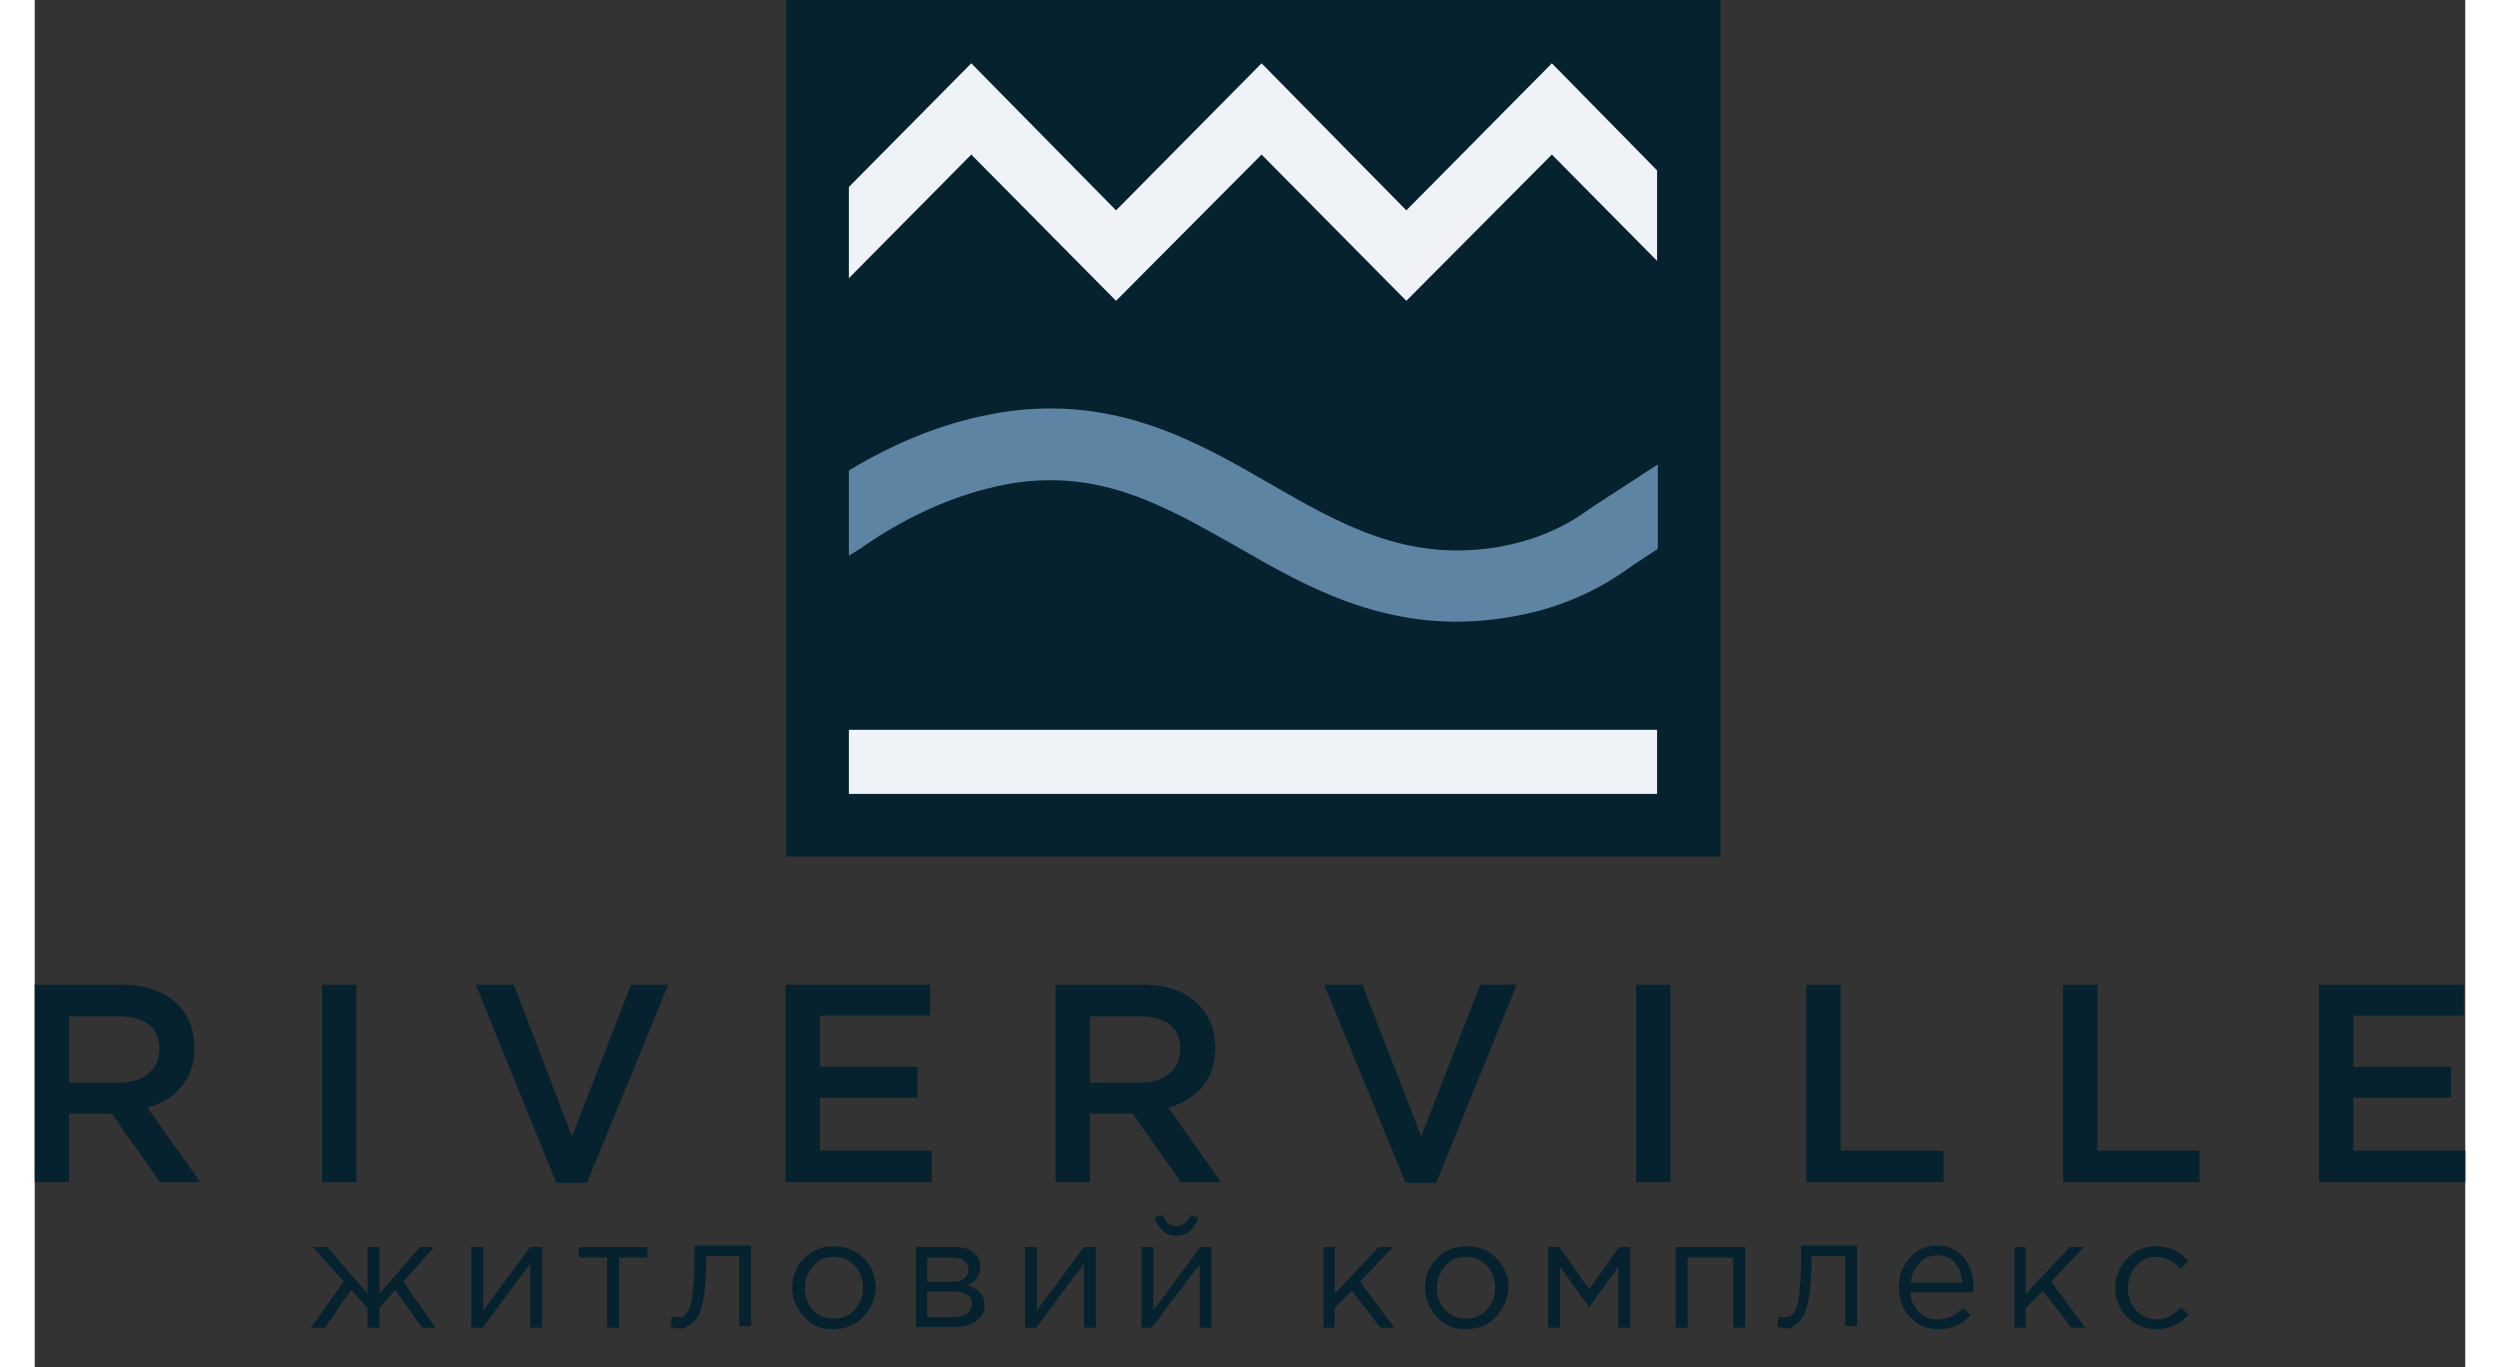 <svg width="128" height="70" viewBox="0 0 128 72" fill="none" xmlns="http://www.w3.org/2000/svg">
<rect x="0" y="0" width="128" height="72" fill="#333333" stroke="none"/>
<g clip-path="url(#clip0_186_1607)">
<path d="M88.779 0H39.575V45.105H88.779V0Z" fill="#07222F"/>
<path d="M49.322 8.14L56.946 15.842L64.609 8.14L72.233 15.842L79.897 8.14L85.438 13.738V8.973L79.897 3.335L72.233 11.078L64.609 3.335L56.946 11.078L49.322 3.335L42.876 9.847V14.651L49.322 8.14Z" fill="#EFF3F7"/>
<path d="M85.438 38.434H42.876V41.809H85.438V38.434Z" fill="#EFF3F7"/>
<path d="M43.623 28.786C46.217 26.999 48.889 25.888 51.483 25.451C56.16 24.697 59.579 26.682 63.234 28.747C67.085 30.97 71.487 33.511 77.539 32.518C80.054 32.121 82.216 31.208 84.141 29.779L85.477 28.905V24.458L82.058 26.682L81.94 26.761C80.486 27.833 78.875 28.508 76.949 28.826C72.194 29.58 68.736 27.595 65.081 25.491C61.229 23.267 56.906 20.766 50.894 21.719C48.182 22.155 45.509 23.188 42.876 24.776V29.263L43.584 28.826L43.623 28.786Z" fill="#5D85A3"/>
<path d="M0 62.258V51.855H4.598C5.777 51.855 6.72 52.172 7.388 52.768C8.056 53.364 8.41 54.158 8.41 55.19C8.41 56.024 8.174 56.699 7.742 57.215C7.31 57.731 6.72 58.128 5.934 58.327L8.725 62.258H6.602L4.048 58.644H1.808V62.258H0ZM1.808 57.017H4.441C5.07 57.017 5.62 56.858 5.974 56.54C6.367 56.222 6.563 55.786 6.563 55.23C6.563 54.674 6.367 54.237 6.013 53.959C5.659 53.681 5.109 53.522 4.441 53.522H1.808V57.017Z" fill="#07222F"/>
<path d="M16.938 51.855H15.13V62.258H16.938V51.855Z" fill="#07222F"/>
<path d="M27.471 62.297L23.226 51.855H25.231L28.296 59.836L31.401 51.855H33.366L29.082 62.297H27.471Z" fill="#07222F"/>
<path d="M39.536 62.258V51.855H47.16V53.483H41.344V56.183H46.492V57.811H41.344V60.59H47.239V62.258H39.536Z" fill="#07222F"/>
<path d="M53.762 62.258V51.855H58.361C59.539 51.855 60.483 52.172 61.151 52.768C61.819 53.364 62.173 54.158 62.173 55.19C62.173 56.024 61.937 56.699 61.505 57.215C61.072 57.731 60.483 58.128 59.697 58.327L62.487 62.258H60.365L57.81 58.644H55.57V62.258H53.762ZM55.57 57.017H58.203C58.832 57.017 59.382 56.858 59.736 56.54C60.129 56.222 60.325 55.786 60.325 55.23C60.325 54.674 60.129 54.237 59.775 53.959C59.422 53.681 58.871 53.522 58.203 53.522H55.57V57.017Z" fill="#07222F"/>
<path d="M72.194 62.297L67.91 51.855H69.915L73.019 59.836L76.124 51.855H78.05L73.805 62.297H72.194Z" fill="#07222F"/>
<path d="M86.145 51.855H84.338V62.258H86.145V51.855Z" fill="#07222F"/>
<path d="M93.298 62.258V51.855H95.106V60.59H100.529V62.258H93.298Z" fill="#07222F"/>
<path d="M106.817 62.258V51.855H108.625V60.59H114.009V62.258H106.817Z" fill="#07222F"/>
<path d="M120.297 62.258V51.855H127.921V53.483H122.105V56.183H127.253V57.811H122.105V60.59H128V62.258H120.297Z" fill="#07222F"/>
<path d="M14.541 69.921L16.27 67.499L14.659 65.672H15.406L17.528 68.134V65.672H18.157V68.134L20.279 65.672H21.026L19.414 67.499L21.104 69.921H20.397L18.982 67.935L18.157 68.888V69.921H17.528V68.888L16.663 67.935L15.288 69.921H14.541Z" fill="#07222F"/>
<path d="M22.991 69.921V65.672H23.619V69.007L26.095 65.672H26.724V69.921H26.095V66.546L23.58 69.921H22.991Z" fill="#07222F"/>
<path d="M30.143 69.921V66.228H28.65V65.672H32.265V66.228H30.772V69.921H30.143Z" fill="#07222F"/>
<path d="M33.995 69.96C33.837 69.96 33.68 69.921 33.484 69.881L33.562 69.325C33.68 69.365 33.798 69.365 33.877 69.365C33.995 69.365 34.073 69.365 34.152 69.325C34.23 69.285 34.309 69.206 34.388 69.087C34.466 68.968 34.545 68.769 34.584 68.531C34.623 68.293 34.663 67.975 34.702 67.538C34.741 67.102 34.741 66.585 34.741 65.95V65.593H37.728V69.841H37.099V66.149H35.37V66.228C35.37 66.863 35.331 67.419 35.291 67.856C35.252 68.293 35.173 68.65 35.095 68.928C35.016 69.166 34.938 69.365 34.781 69.523C34.663 69.682 34.545 69.762 34.388 69.802C34.309 69.96 34.152 69.96 33.995 69.96Z" fill="#07222F"/>
<path d="M43.623 69.365C43.191 69.802 42.68 70 42.051 70C41.422 70 40.911 69.802 40.518 69.365C40.125 68.928 39.889 68.412 39.889 67.816C39.889 67.221 40.086 66.704 40.518 66.268C40.951 65.831 41.462 65.632 42.09 65.632C42.719 65.632 43.23 65.831 43.662 66.268C44.095 66.704 44.291 67.221 44.291 67.816C44.252 68.412 44.055 68.928 43.623 69.365ZM42.09 69.444C42.523 69.444 42.916 69.285 43.191 68.968C43.466 68.65 43.623 68.253 43.623 67.816C43.623 67.34 43.466 66.982 43.191 66.665C42.876 66.347 42.523 66.188 42.09 66.188C41.658 66.188 41.265 66.347 40.99 66.665C40.715 66.982 40.558 67.379 40.558 67.856C40.558 68.332 40.715 68.69 40.99 69.007C41.265 69.285 41.658 69.444 42.09 69.444Z" fill="#07222F"/>
<path d="M46.413 69.921V65.672H48.457C48.889 65.672 49.204 65.752 49.439 65.95C49.675 66.149 49.793 66.387 49.793 66.704C49.793 67.141 49.557 67.499 49.086 67.697C49.715 67.856 50.029 68.213 50.029 68.729C50.029 69.087 49.872 69.365 49.597 69.563C49.322 69.762 48.968 69.881 48.496 69.881H46.413V69.921ZM47.003 67.499H48.3C48.575 67.499 48.771 67.459 48.928 67.34C49.086 67.221 49.164 67.062 49.164 66.824C49.164 66.625 49.086 66.506 48.928 66.387C48.771 66.268 48.575 66.228 48.3 66.228H47.003V67.499ZM47.003 69.365H48.378C48.693 69.365 48.928 69.285 49.086 69.166C49.243 69.047 49.361 68.849 49.361 68.65C49.361 68.451 49.282 68.293 49.086 68.174C48.889 68.055 48.653 68.015 48.3 68.015H47.003V69.365Z" fill="#07222F"/>
<path d="M52.151 69.921V65.672H52.78V69.007L55.256 65.672H55.885V69.921H55.256V66.546L52.741 69.921H52.151Z" fill="#07222F"/>
<path d="M58.282 69.921V65.672H58.911V69.007L61.387 65.672H61.976V69.921H61.347V66.585L58.832 69.921H58.282ZM60.876 64.799C60.679 64.997 60.404 65.077 60.129 65.077C59.815 65.077 59.579 64.997 59.382 64.799C59.186 64.6 59.029 64.362 58.989 64.084L59.422 64.004C59.539 64.402 59.775 64.56 60.129 64.56C60.483 64.56 60.718 64.362 60.836 64.004L61.269 64.084C61.229 64.362 61.072 64.6 60.876 64.799Z" fill="#07222F"/>
<path d="M67.871 69.921V65.672H68.461V68.134L70.779 65.672H71.526L69.797 67.499L71.605 69.921H70.858L69.365 67.975L68.461 68.888V69.921H67.871Z" fill="#07222F"/>
<path d="M76.949 69.365C76.517 69.802 76.006 70 75.377 70C74.749 70 74.238 69.802 73.845 69.365C73.452 68.928 73.216 68.412 73.216 67.816C73.216 67.221 73.412 66.704 73.845 66.268C74.277 65.831 74.788 65.632 75.417 65.632C76.045 65.632 76.556 65.831 76.989 66.268C77.421 66.704 77.617 67.221 77.617 67.816C77.578 68.412 77.342 68.928 76.949 69.365ZM75.377 69.444C75.81 69.444 76.203 69.285 76.478 68.968C76.753 68.65 76.91 68.253 76.91 67.816C76.91 67.34 76.753 66.982 76.478 66.665C76.163 66.347 75.81 66.188 75.377 66.188C74.945 66.188 74.552 66.347 74.277 66.665C74.002 66.982 73.845 67.379 73.845 67.856C73.845 68.332 74.002 68.69 74.277 69.007C74.591 69.285 74.945 69.444 75.377 69.444Z" fill="#07222F"/>
<path d="M79.7 69.921V65.672H80.29L81.862 67.896L83.434 65.672H84.023V69.921H83.395V66.704L81.862 68.849L80.329 66.704V69.921H79.7Z" fill="#07222F"/>
<path d="M86.421 69.921V65.672H90.076V69.921H89.447V66.228H87.049V69.921H86.421Z" fill="#07222F"/>
<path d="M92.276 69.96C92.119 69.96 91.962 69.921 91.765 69.881L91.844 69.325C91.962 69.365 92.08 69.365 92.158 69.365C92.276 69.365 92.355 69.365 92.433 69.325C92.512 69.285 92.591 69.206 92.669 69.087C92.748 68.968 92.826 68.769 92.866 68.531C92.905 68.293 92.944 67.975 92.984 67.538C93.023 67.102 93.023 66.585 93.023 65.95V65.593H95.971V69.841H95.342V66.149H93.573V66.228C93.573 66.863 93.534 67.419 93.495 67.856C93.455 68.293 93.377 68.65 93.298 68.928C93.219 69.166 93.141 69.365 92.984 69.523C92.866 69.682 92.748 69.762 92.591 69.802C92.591 69.96 92.433 69.96 92.276 69.96Z" fill="#07222F"/>
<path d="M100.254 70C99.665 70 99.154 69.802 98.761 69.365C98.368 68.968 98.171 68.412 98.171 67.776C98.171 67.141 98.368 66.625 98.761 66.228C99.154 65.791 99.625 65.593 100.176 65.593C100.765 65.593 101.237 65.791 101.59 66.228C101.944 66.665 102.101 67.181 102.101 67.816C102.101 67.896 102.101 67.975 102.101 68.055H98.761C98.8 68.491 98.957 68.809 99.232 69.087C99.507 69.365 99.822 69.484 100.215 69.484C100.726 69.484 101.158 69.285 101.551 68.888L101.944 69.246C101.512 69.762 100.962 70 100.254 70ZM98.8 67.538H101.512C101.473 67.141 101.355 66.784 101.119 66.506C100.883 66.228 100.569 66.109 100.176 66.109C99.822 66.109 99.507 66.228 99.272 66.506C98.997 66.784 98.839 67.141 98.8 67.538Z" fill="#07222F"/>
<path d="M104.263 69.921V65.672H104.852V68.134L107.171 65.672H107.918L106.189 67.499L107.996 69.921H107.25L105.756 67.975L104.852 68.888V69.921H104.263Z" fill="#07222F"/>
<path d="M111.73 70C111.14 70 110.629 69.802 110.197 69.365C109.765 68.928 109.568 68.412 109.568 67.816C109.568 67.221 109.765 66.704 110.197 66.268C110.629 65.831 111.101 65.632 111.73 65.632C112.359 65.632 112.948 65.871 113.42 66.387L113.027 66.824C112.634 66.427 112.201 66.188 111.73 66.188C111.298 66.188 110.944 66.347 110.669 66.665C110.394 66.982 110.236 67.379 110.236 67.856C110.236 68.332 110.394 68.69 110.669 69.007C110.944 69.325 111.337 69.484 111.769 69.484C112.201 69.484 112.634 69.285 113.027 68.849L113.459 69.246C112.948 69.722 112.398 70 111.73 70Z" fill="#07222F"/>
</g>
<defs>
<clipPath id="clip0_186_1607">
<rect width="128" height="70" fill="white"/>
</clipPath>
</defs>
</svg>

